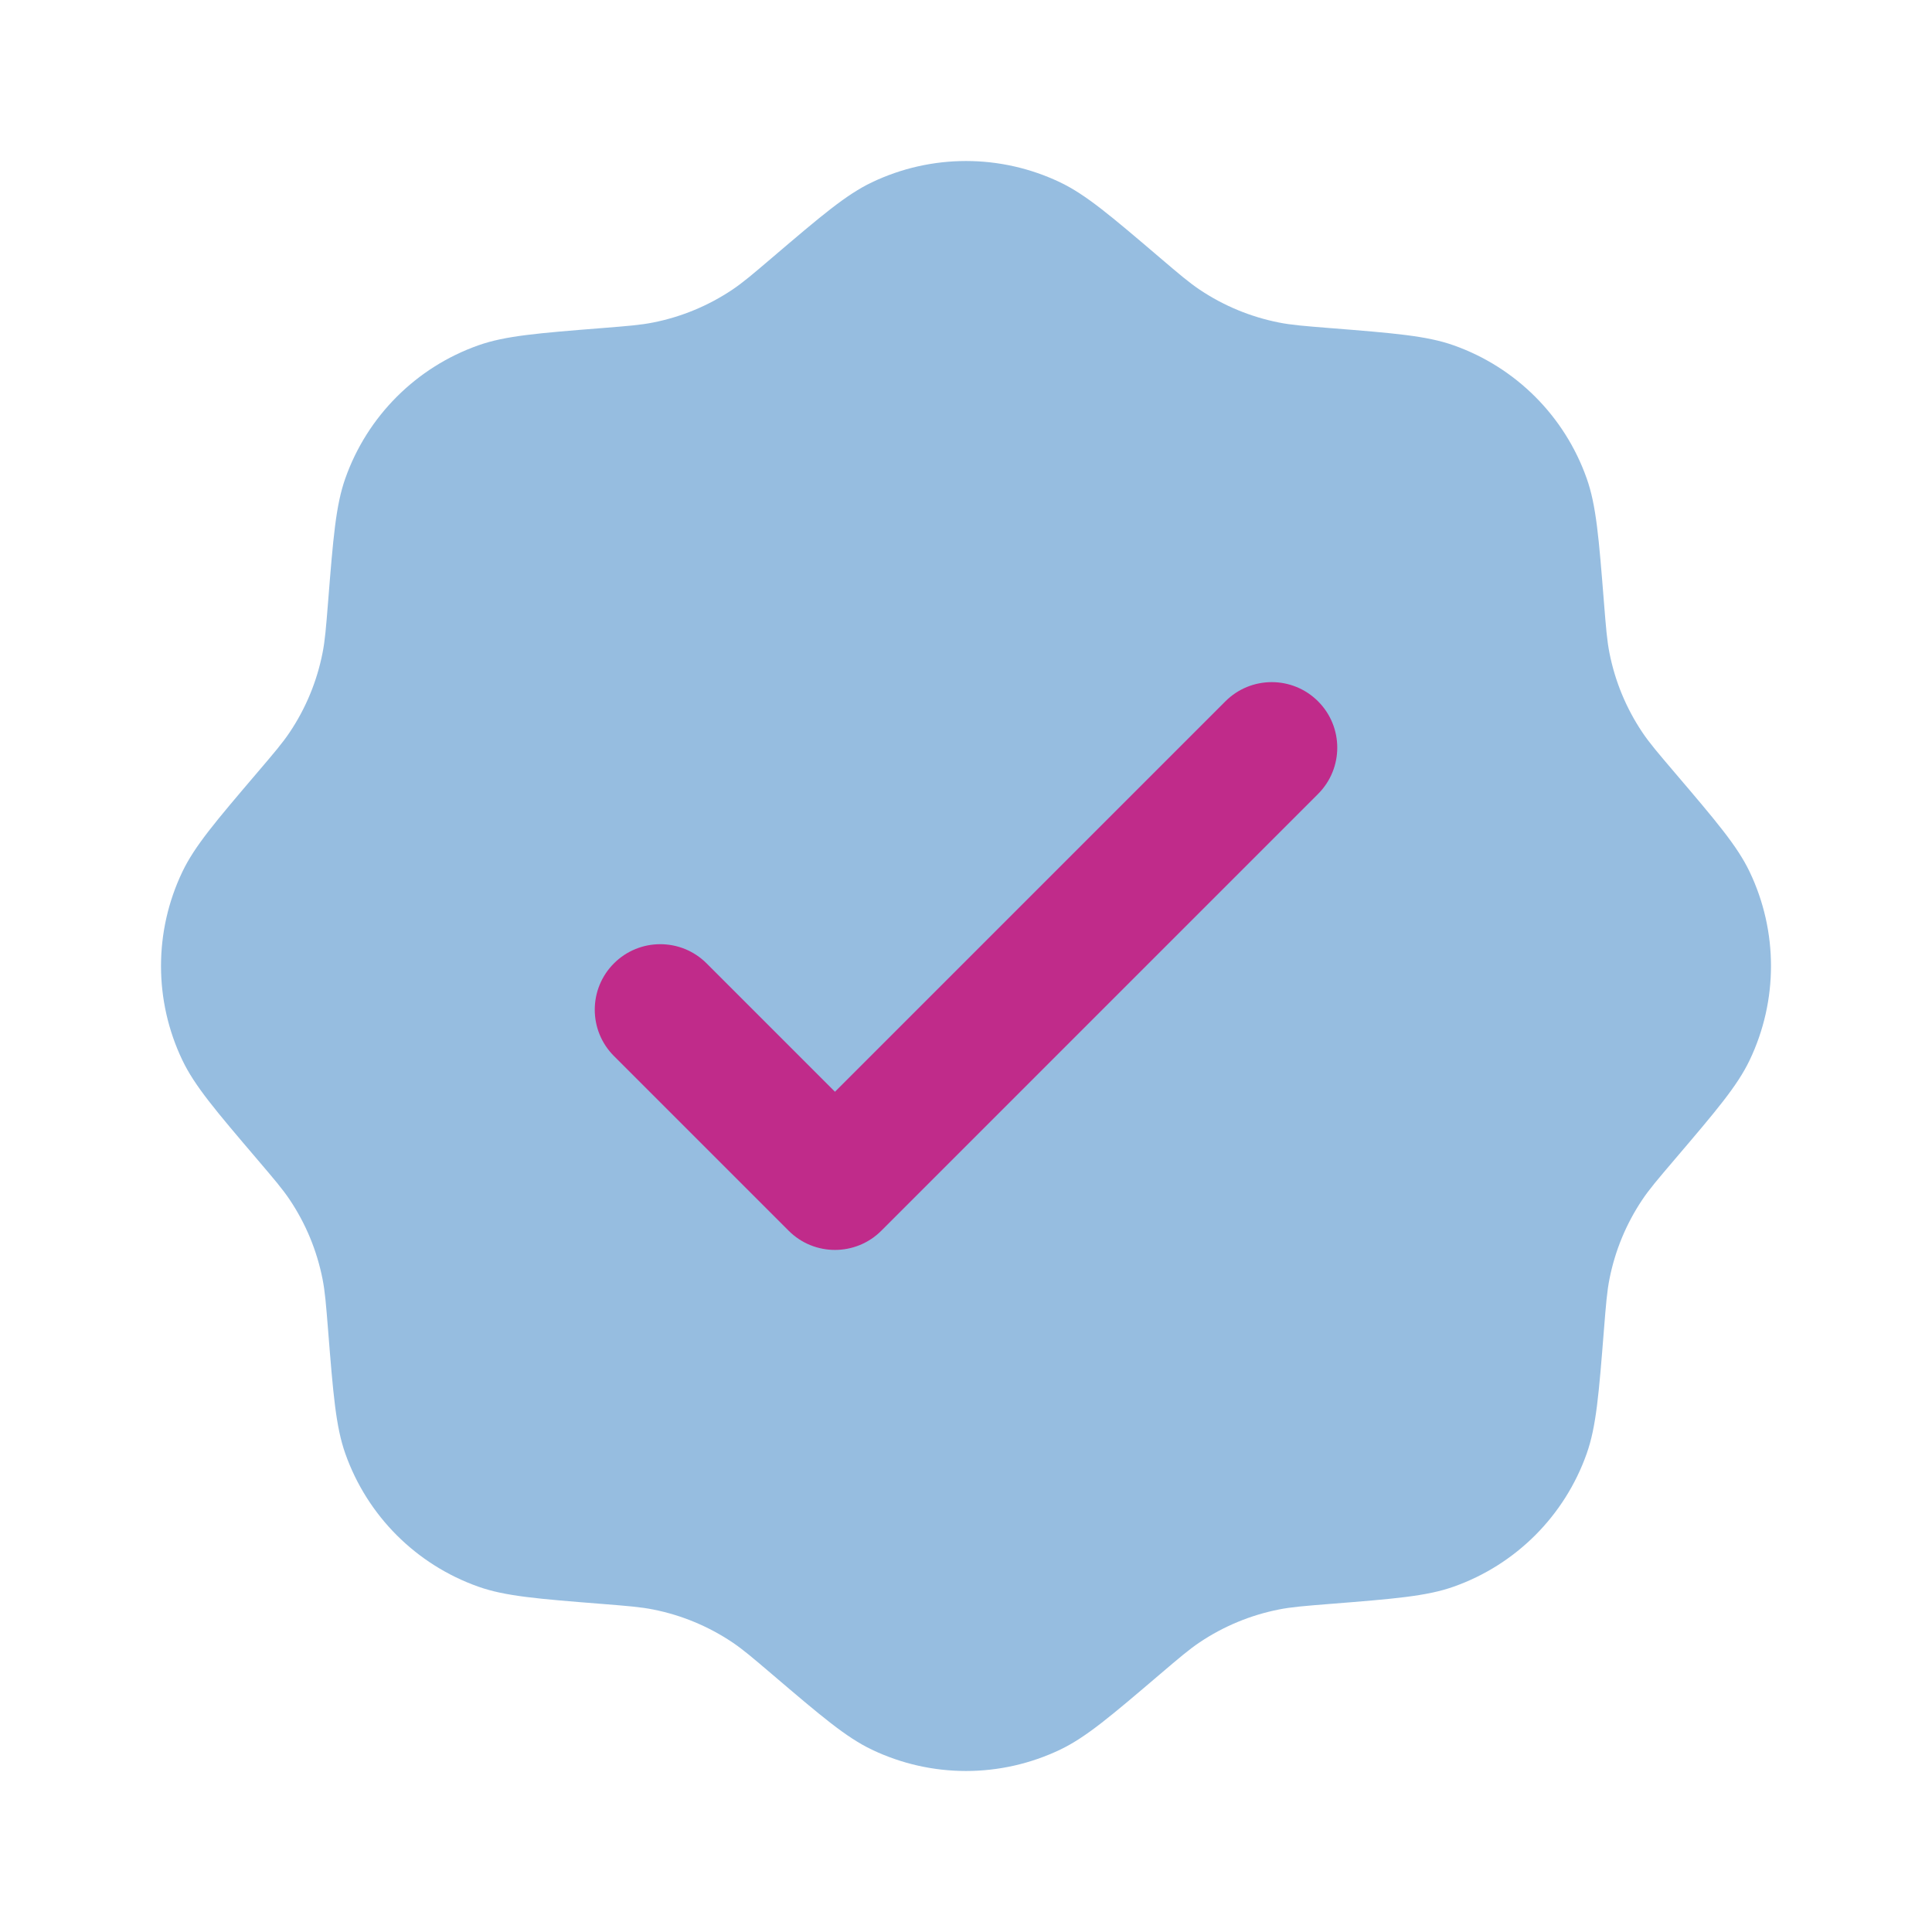 <svg width="67" height="67" viewBox="0 0 67 67" fill="none" xmlns="http://www.w3.org/2000/svg">
<path opacity="0.5" d="M26.779 8.934C26.099 9.514 25.759 9.803 25.396 10.046C24.564 10.604 23.629 10.991 22.646 11.185C22.218 11.27 21.772 11.306 20.882 11.377L20.882 11.377C18.645 11.555 17.526 11.645 16.593 11.974C14.434 12.736 12.736 14.434 11.974 16.593C11.645 17.526 11.555 18.645 11.377 20.882L11.377 20.882C11.306 21.772 11.27 22.218 11.185 22.646C10.991 23.629 10.604 24.564 10.046 25.396C9.803 25.759 9.514 26.099 8.934 26.779L8.934 26.779C7.478 28.487 6.751 29.341 6.324 30.234C5.337 32.3 5.337 34.701 6.324 36.766C6.751 37.659 7.478 38.513 8.934 40.221L8.934 40.221C9.513 40.901 9.803 41.241 10.046 41.604C10.604 42.436 10.991 43.371 11.185 44.354C11.27 44.782 11.306 45.228 11.377 46.118L11.377 46.118C11.555 48.355 11.645 49.474 11.974 50.407C12.736 52.566 14.434 54.264 16.593 55.026C17.526 55.356 18.645 55.445 20.882 55.623L20.882 55.623C21.772 55.694 22.218 55.73 22.646 55.815C23.629 56.009 24.564 56.396 25.396 56.954C25.759 57.197 26.099 57.487 26.779 58.066C28.487 59.522 29.341 60.249 30.234 60.676C32.3 61.663 34.701 61.663 36.766 60.676C37.659 60.249 38.513 59.522 40.221 58.066L40.221 58.066C40.901 57.487 41.241 57.197 41.604 56.954C42.436 56.396 43.371 56.009 44.354 55.815C44.782 55.73 45.228 55.694 46.118 55.623L46.118 55.623C48.355 55.445 49.474 55.356 50.407 55.026C52.566 54.264 54.264 52.566 55.026 50.407C55.356 49.474 55.445 48.355 55.623 46.118L55.623 46.118C55.694 45.228 55.73 44.782 55.815 44.354C56.009 43.371 56.396 42.436 56.954 41.604C57.197 41.241 57.487 40.901 58.066 40.221C59.522 38.513 60.249 37.659 60.676 36.766C61.663 34.701 61.663 32.3 60.676 30.234C60.249 29.341 59.522 28.487 58.066 26.779C57.487 26.099 57.197 25.759 56.954 25.396C56.396 24.564 56.009 23.629 55.815 22.646C55.73 22.218 55.694 21.772 55.623 20.882L55.623 20.882C55.445 18.645 55.356 17.526 55.026 16.593C54.264 14.434 52.566 12.736 50.407 11.974C49.474 11.645 48.355 11.555 46.118 11.377L46.118 11.377C45.228 11.306 44.782 11.27 44.354 11.185C43.371 10.991 42.436 10.604 41.604 10.046C41.241 9.803 40.901 9.514 40.221 8.934C38.513 7.478 37.659 6.751 36.766 6.324C34.701 5.337 32.3 5.337 30.234 6.324C29.341 6.751 28.487 7.478 26.779 8.934L26.779 8.934Z" fill="#2E7CC2"/>
<path d="M45.709 27.534C46.597 26.647 46.597 25.208 45.709 24.321C44.822 23.434 43.384 23.434 42.496 24.321L28.956 37.861L24.504 33.409C23.617 32.522 22.178 32.522 21.291 33.409C20.404 34.296 20.404 35.735 21.291 36.622L27.35 42.681C28.237 43.568 29.675 43.568 30.563 42.681L45.709 27.534Z" fill="#C02B8A"/>
</svg>

